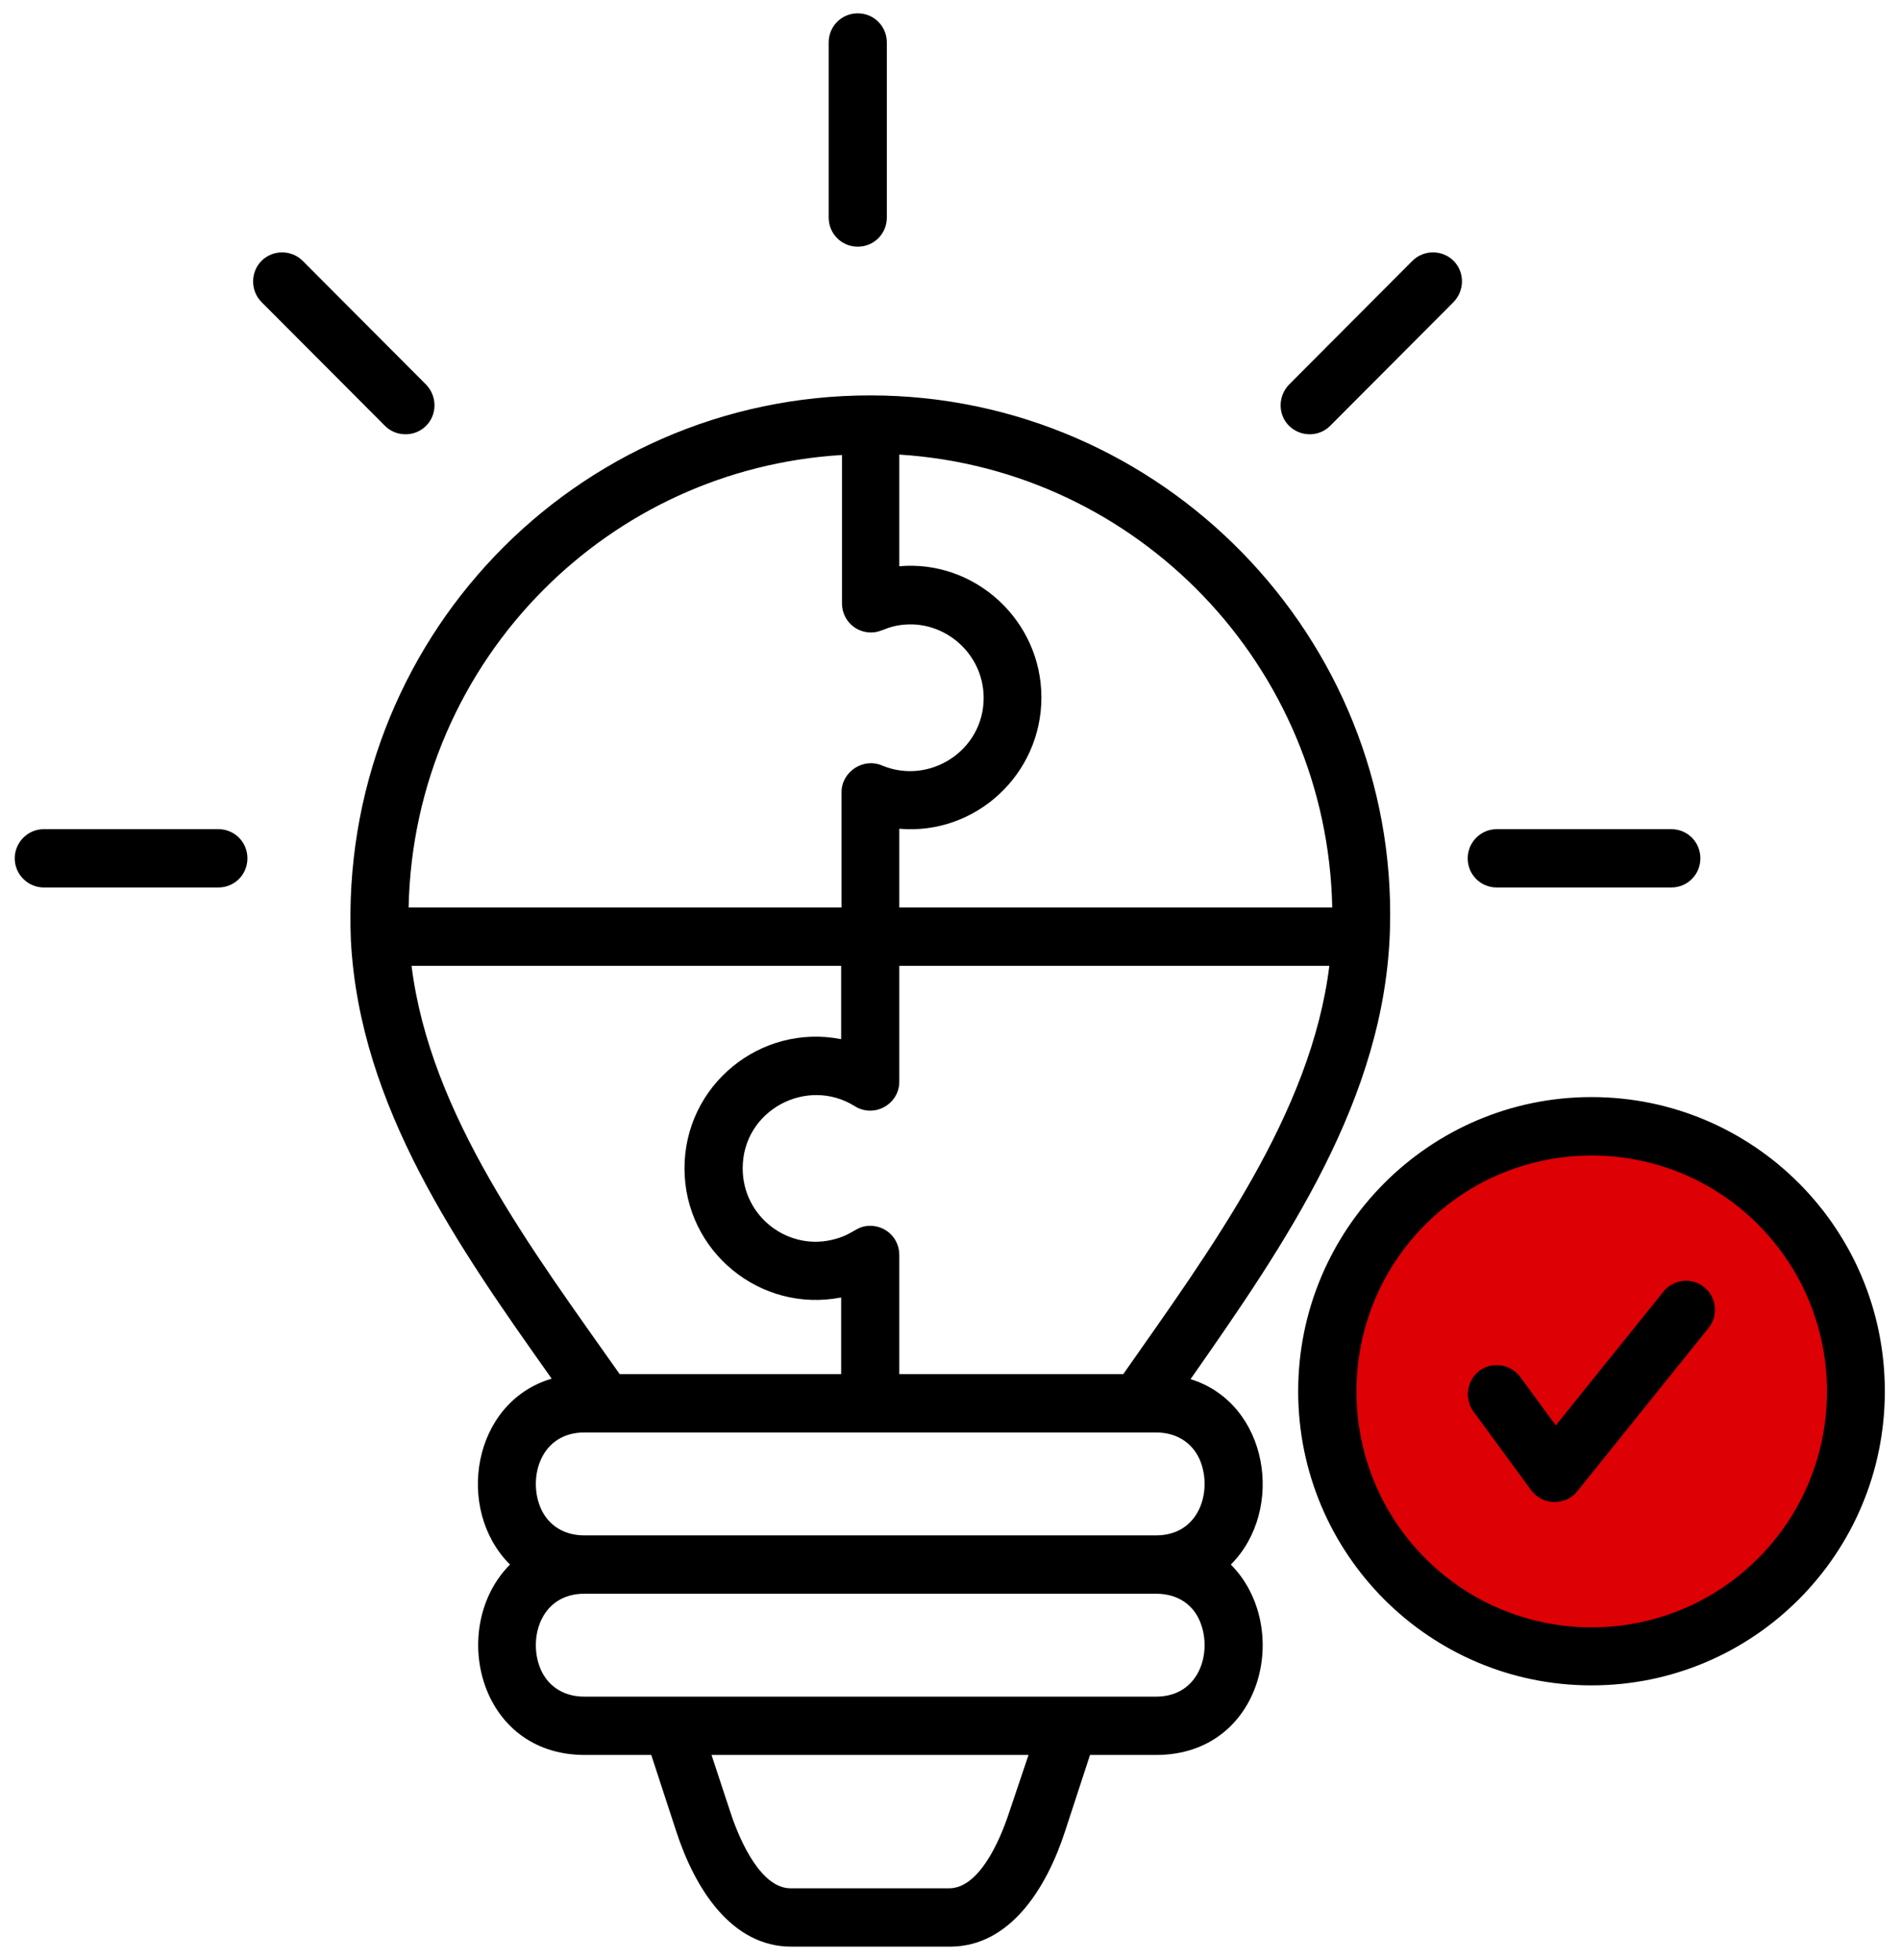 <svg width="95" height="98" viewBox="0 0 95 98" fill="none" xmlns="http://www.w3.org/2000/svg">
<circle cx="80" cy="70" r="13" fill="#DD0004"/>
<path d="M42.057 68.709V64.875C38.006 65.667 34.225 62.563 34.225 58.417C34.225 54.271 38.006 51.167 42.057 51.959V48.292H20.577C21.512 55.771 26.601 62.48 30.985 68.709H42.057ZM73.675 70.584C73.198 69.938 73.343 69.021 73.966 68.542C74.61 68.063 75.524 68.209 76.002 68.834L77.789 71.271L83.169 64.584C83.668 63.959 84.582 63.855 85.205 64.355C85.828 64.855 85.932 65.771 85.433 66.396L78.869 74.563C78.287 75.292 77.145 75.292 76.563 74.521L73.675 70.584ZM79.575 54.855C87.677 54.855 94.242 61.438 94.242 69.563C94.242 77.688 87.677 84.271 79.575 84.271C71.473 84.271 64.909 77.688 64.909 69.563C64.909 61.459 71.473 54.855 79.575 54.855ZM87.906 61.23C83.314 56.625 75.857 56.625 71.266 61.23C66.674 65.834 66.674 73.313 71.266 77.917C75.857 82.521 83.314 82.521 87.906 77.917C92.497 73.313 92.497 65.834 87.906 61.23ZM27.578 68.938L27.557 68.896C22.924 62.355 17.98 55.334 17.544 47.021C16.92 32.063 28.741 19.771 43.511 19.771C58.095 19.771 69.874 31.875 69.5 46.375C69.292 54.938 64.244 62.209 59.528 68.959C63.434 70.167 64.265 75.5 61.543 78.23C64.618 81.334 63.164 87.75 57.804 87.75H54.501L53.254 91.563C52.319 94.438 50.491 97.334 47.5 97.334H39.564C36.573 97.334 34.745 94.438 33.81 91.563L32.563 87.75H29.239C23.88 87.75 22.425 81.313 25.5 78.23C22.737 75.48 23.61 70.105 27.578 68.938ZM56.163 68.709C60.505 62.5 65.553 55.709 66.467 48.292H44.965V54.084C44.965 55.209 43.719 55.917 42.743 55.313C40.354 53.813 37.134 55.5 37.134 58.417C37.134 60.875 39.481 62.625 41.808 61.938C42.701 61.688 42.826 61.292 43.511 61.292C44.322 61.292 44.965 61.938 44.965 62.75V68.709H56.163ZM57.804 76.771C59.964 76.771 60.608 74.584 60.027 73.084C59.715 72.271 58.967 71.625 57.804 71.625C48.289 71.625 38.754 71.625 29.219 71.625C27.058 71.625 26.414 73.813 26.996 75.313C27.307 76.125 28.055 76.771 29.219 76.771H57.804ZM51.426 87.75H35.576L36.531 90.646C37.03 92.167 38.089 94.417 39.523 94.417H47.458C48.913 94.417 49.951 92.167 50.45 90.646L51.426 87.75ZM57.804 79.688H29.219C27.058 79.688 26.414 81.875 26.996 83.375C27.307 84.188 28.055 84.834 29.219 84.834H57.804C59.964 84.834 60.608 82.646 60.027 81.146C59.715 80.313 58.967 79.688 57.804 79.688ZM41.434 2.125C41.434 1.313 42.078 0.667 42.888 0.667C43.698 0.667 44.342 1.313 44.342 2.125V10.875C44.342 11.688 43.698 12.334 42.888 12.334C42.078 12.334 41.434 11.688 41.434 10.875V2.125ZM83.564 41.459C84.374 41.459 85.018 42.105 85.018 42.917C85.018 43.73 84.374 44.375 83.564 44.375H74.839C74.028 44.375 73.385 43.73 73.385 42.917C73.385 42.125 74.028 41.459 74.839 41.459H83.564ZM70.621 13.042C71.182 12.479 72.117 12.479 72.678 13.042C73.239 13.604 73.239 14.521 72.678 15.104L66.508 21.292C65.947 21.855 65.033 21.855 64.452 21.292C63.891 20.73 63.891 19.813 64.452 19.23L70.621 13.042ZM2.192 44.375C1.402 44.375 0.737 43.73 0.737 42.917C0.737 42.125 1.381 41.459 2.192 41.459H10.917C11.727 41.459 12.371 42.105 12.371 42.917C12.371 43.73 11.727 44.375 10.917 44.375H2.192ZM13.077 15.104C12.516 14.542 12.516 13.604 13.077 13.042C13.638 12.479 14.573 12.479 15.134 13.042L21.304 19.23C21.865 19.813 21.865 20.73 21.304 21.292C20.743 21.855 19.808 21.855 19.247 21.292L13.077 15.104ZM44.965 45.375H66.612C66.363 33.313 56.911 23.48 44.965 22.73V28.313C48.746 27.98 52.07 31.021 52.07 34.875C52.07 38.73 48.767 41.771 44.965 41.438V45.375ZM27.183 29.48C23.111 33.563 20.556 39.167 20.431 45.375H42.078V39.605C42.078 38.605 43.137 37.875 44.093 38.271C46.461 39.271 49.183 37.542 49.183 34.896C49.183 32.584 47.043 30.834 44.799 31.292C44.197 31.417 44.01 31.625 43.553 31.625C42.743 31.625 42.099 30.98 42.099 30.167V22.75C36.261 23.105 31.047 25.605 27.183 29.48Z" fill="black"/>
</svg>
